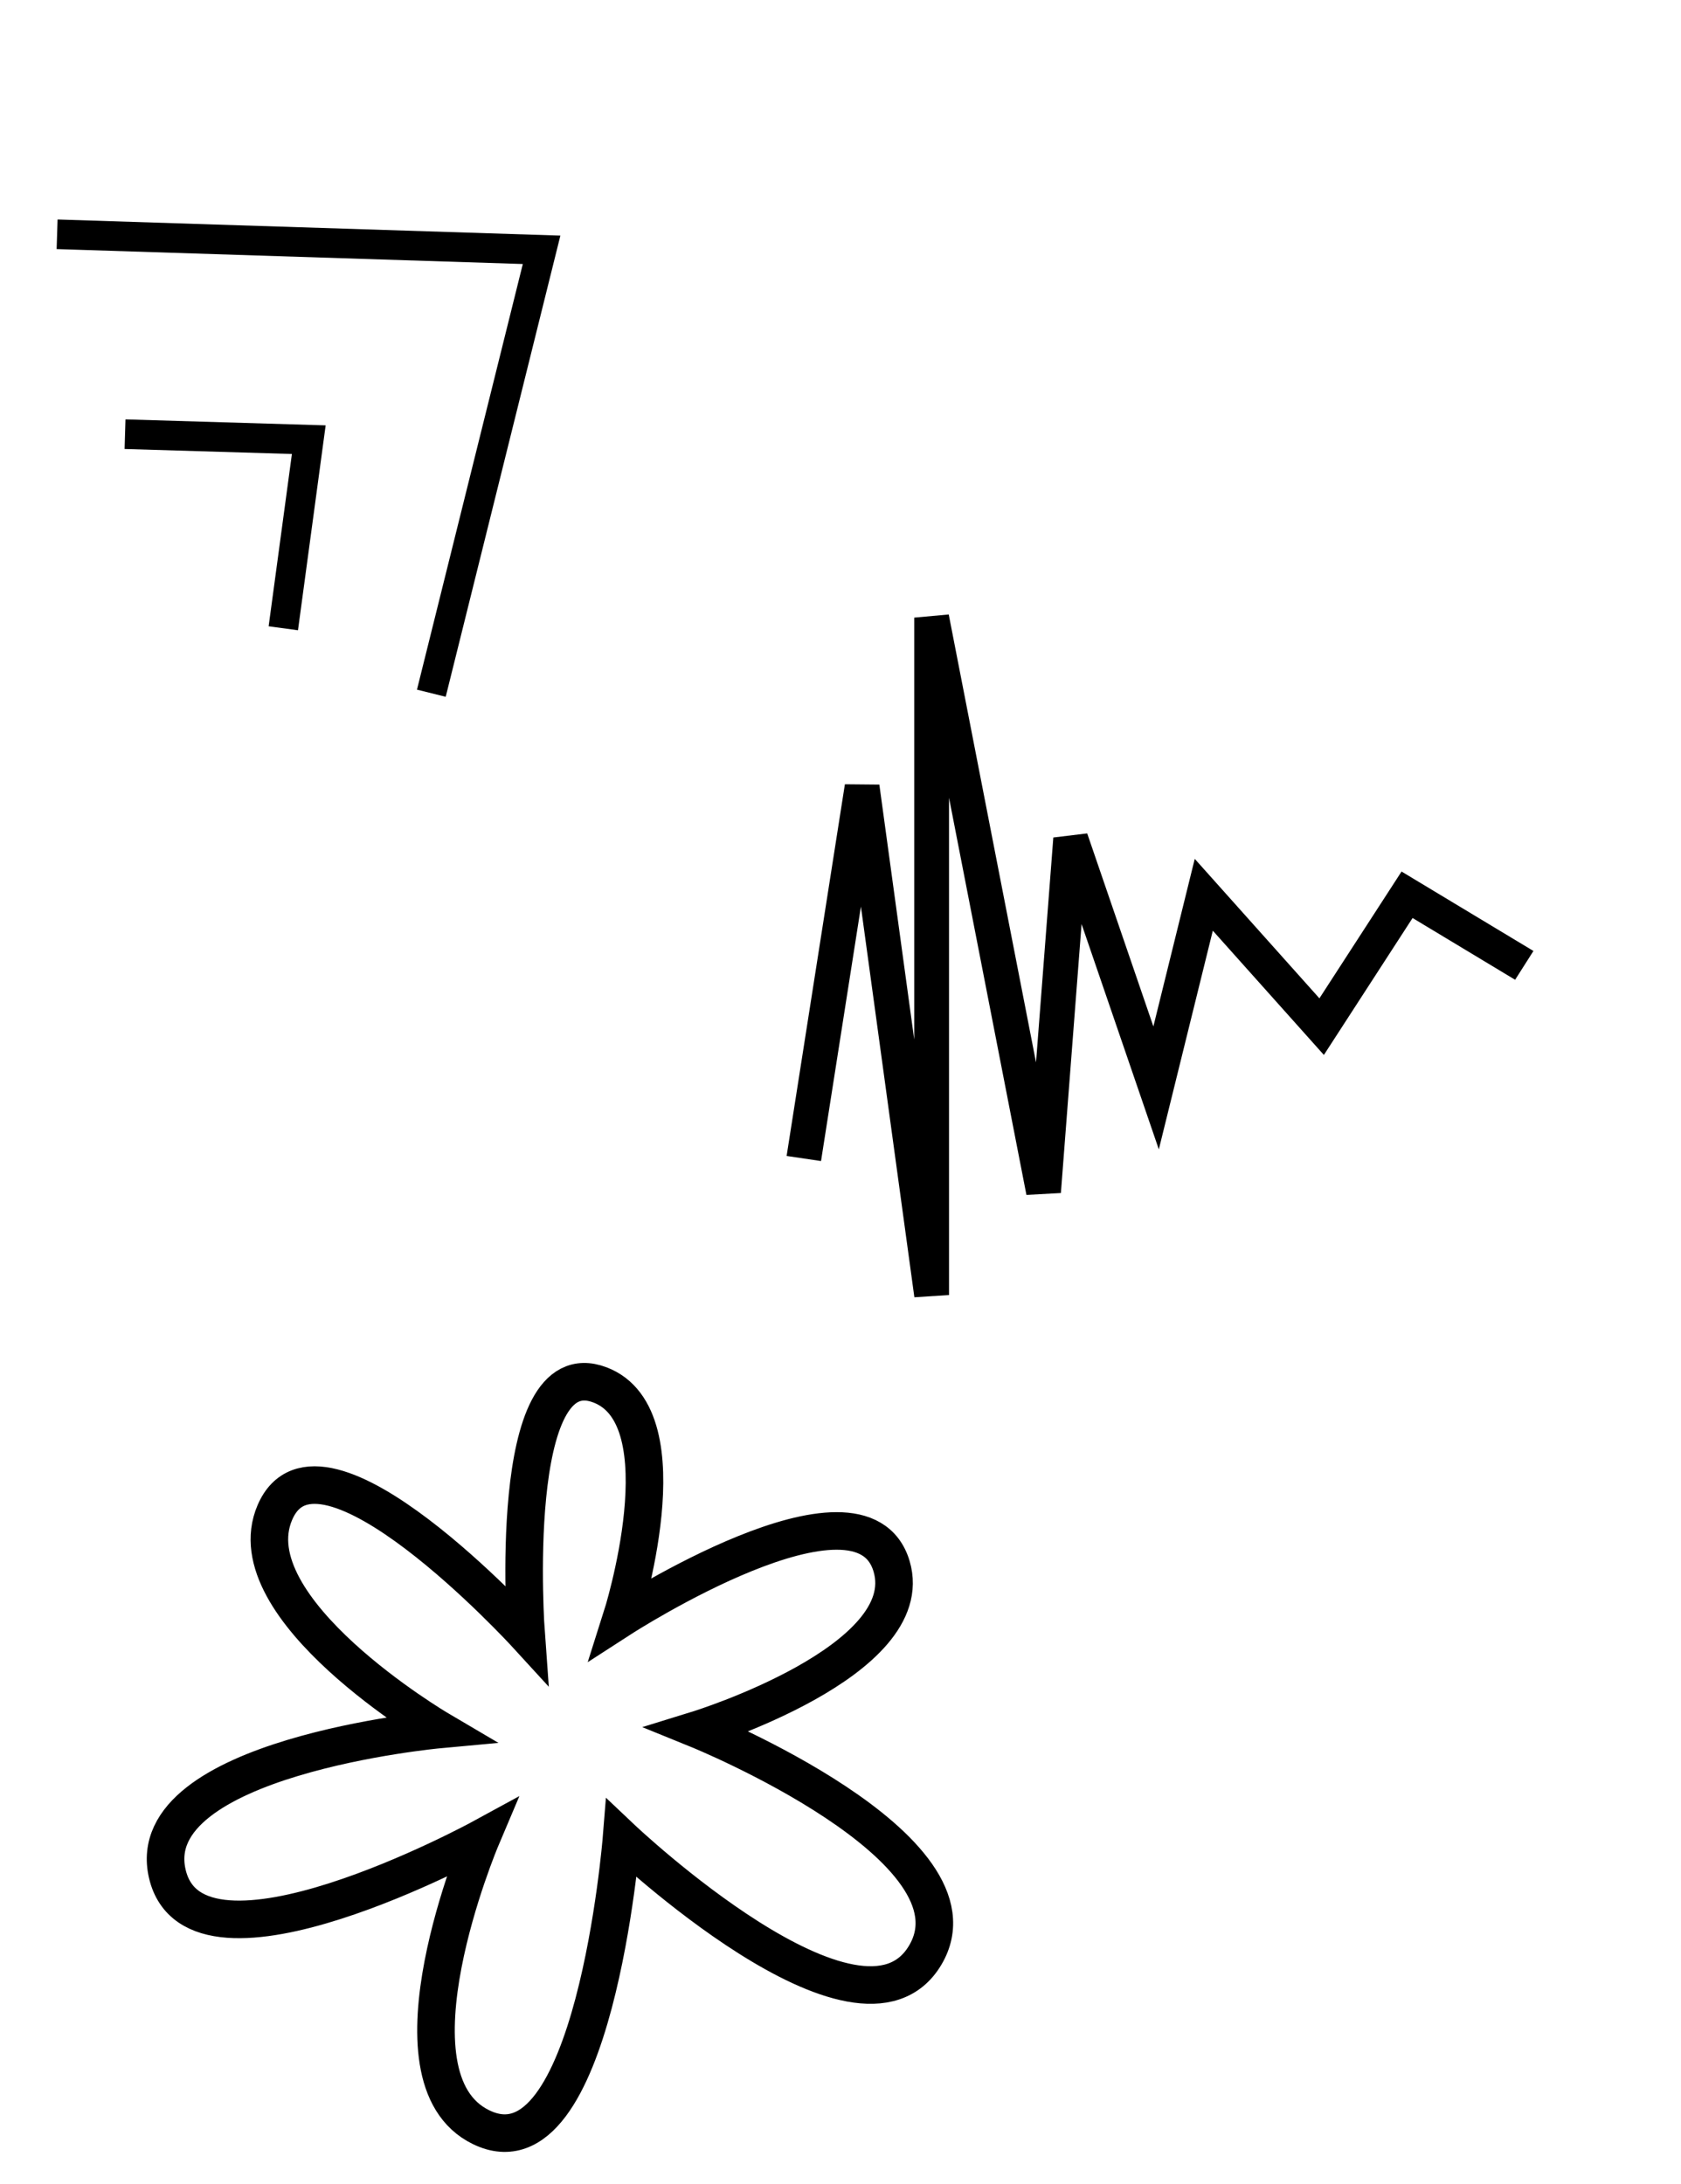 <svg width="264" height="343" viewBox="0 0 264 343" fill="none" xmlns="http://www.w3.org/2000/svg">
<path d="M162.707 166.844L165.424 131.526L170.743 130.883L181.137 161.199L187.634 134.882L207.212 156.785L220.112 136.872L240.825 149.347L237.948 153.87L221.845 144.17L207.915 165.675L190.471 146.16L181.993 180.504L169.86 145.118L166.612 187.36L161.201 187.658L149.044 125.29V203.381L143.602 203.732L135.207 142.378L128.942 182.34L123.538 181.538L132.69 123.168L138.101 123.218L143.578 163.248V96.996L148.997 96.5L162.707 166.844Z" fill="black"/>
<path d="M97.607 254.103C97.607 254.103 107.65 222.604 94.231 217.496C79.329 211.825 82.624 256.635 82.624 256.635C82.624 256.635 50.162 221.174 43.163 237.541C36.701 252.65 68.908 271.616 68.908 271.616C68.908 271.616 21.96 275.944 26.281 294.297C30.718 313.146 75.555 288.706 75.555 288.706C75.555 288.706 59.62 326.325 75.555 334.069C93.273 342.68 97.607 288.706 97.607 288.706C97.607 288.706 135.094 324.211 145.298 307.062C155.339 290.188 109.635 271.616 109.635 271.616C109.635 271.616 144.438 260.864 140.023 245.98C135.227 229.813 97.607 254.103 97.607 254.103Z" stroke="black" stroke-width="5.9"/>
<path d="M67.742 108.867L85.058 39.231L8.968 36.794M44.493 98.667L48.494 69.049L19.637 68.187" stroke="black" stroke-width="4.65"/>
</svg>
